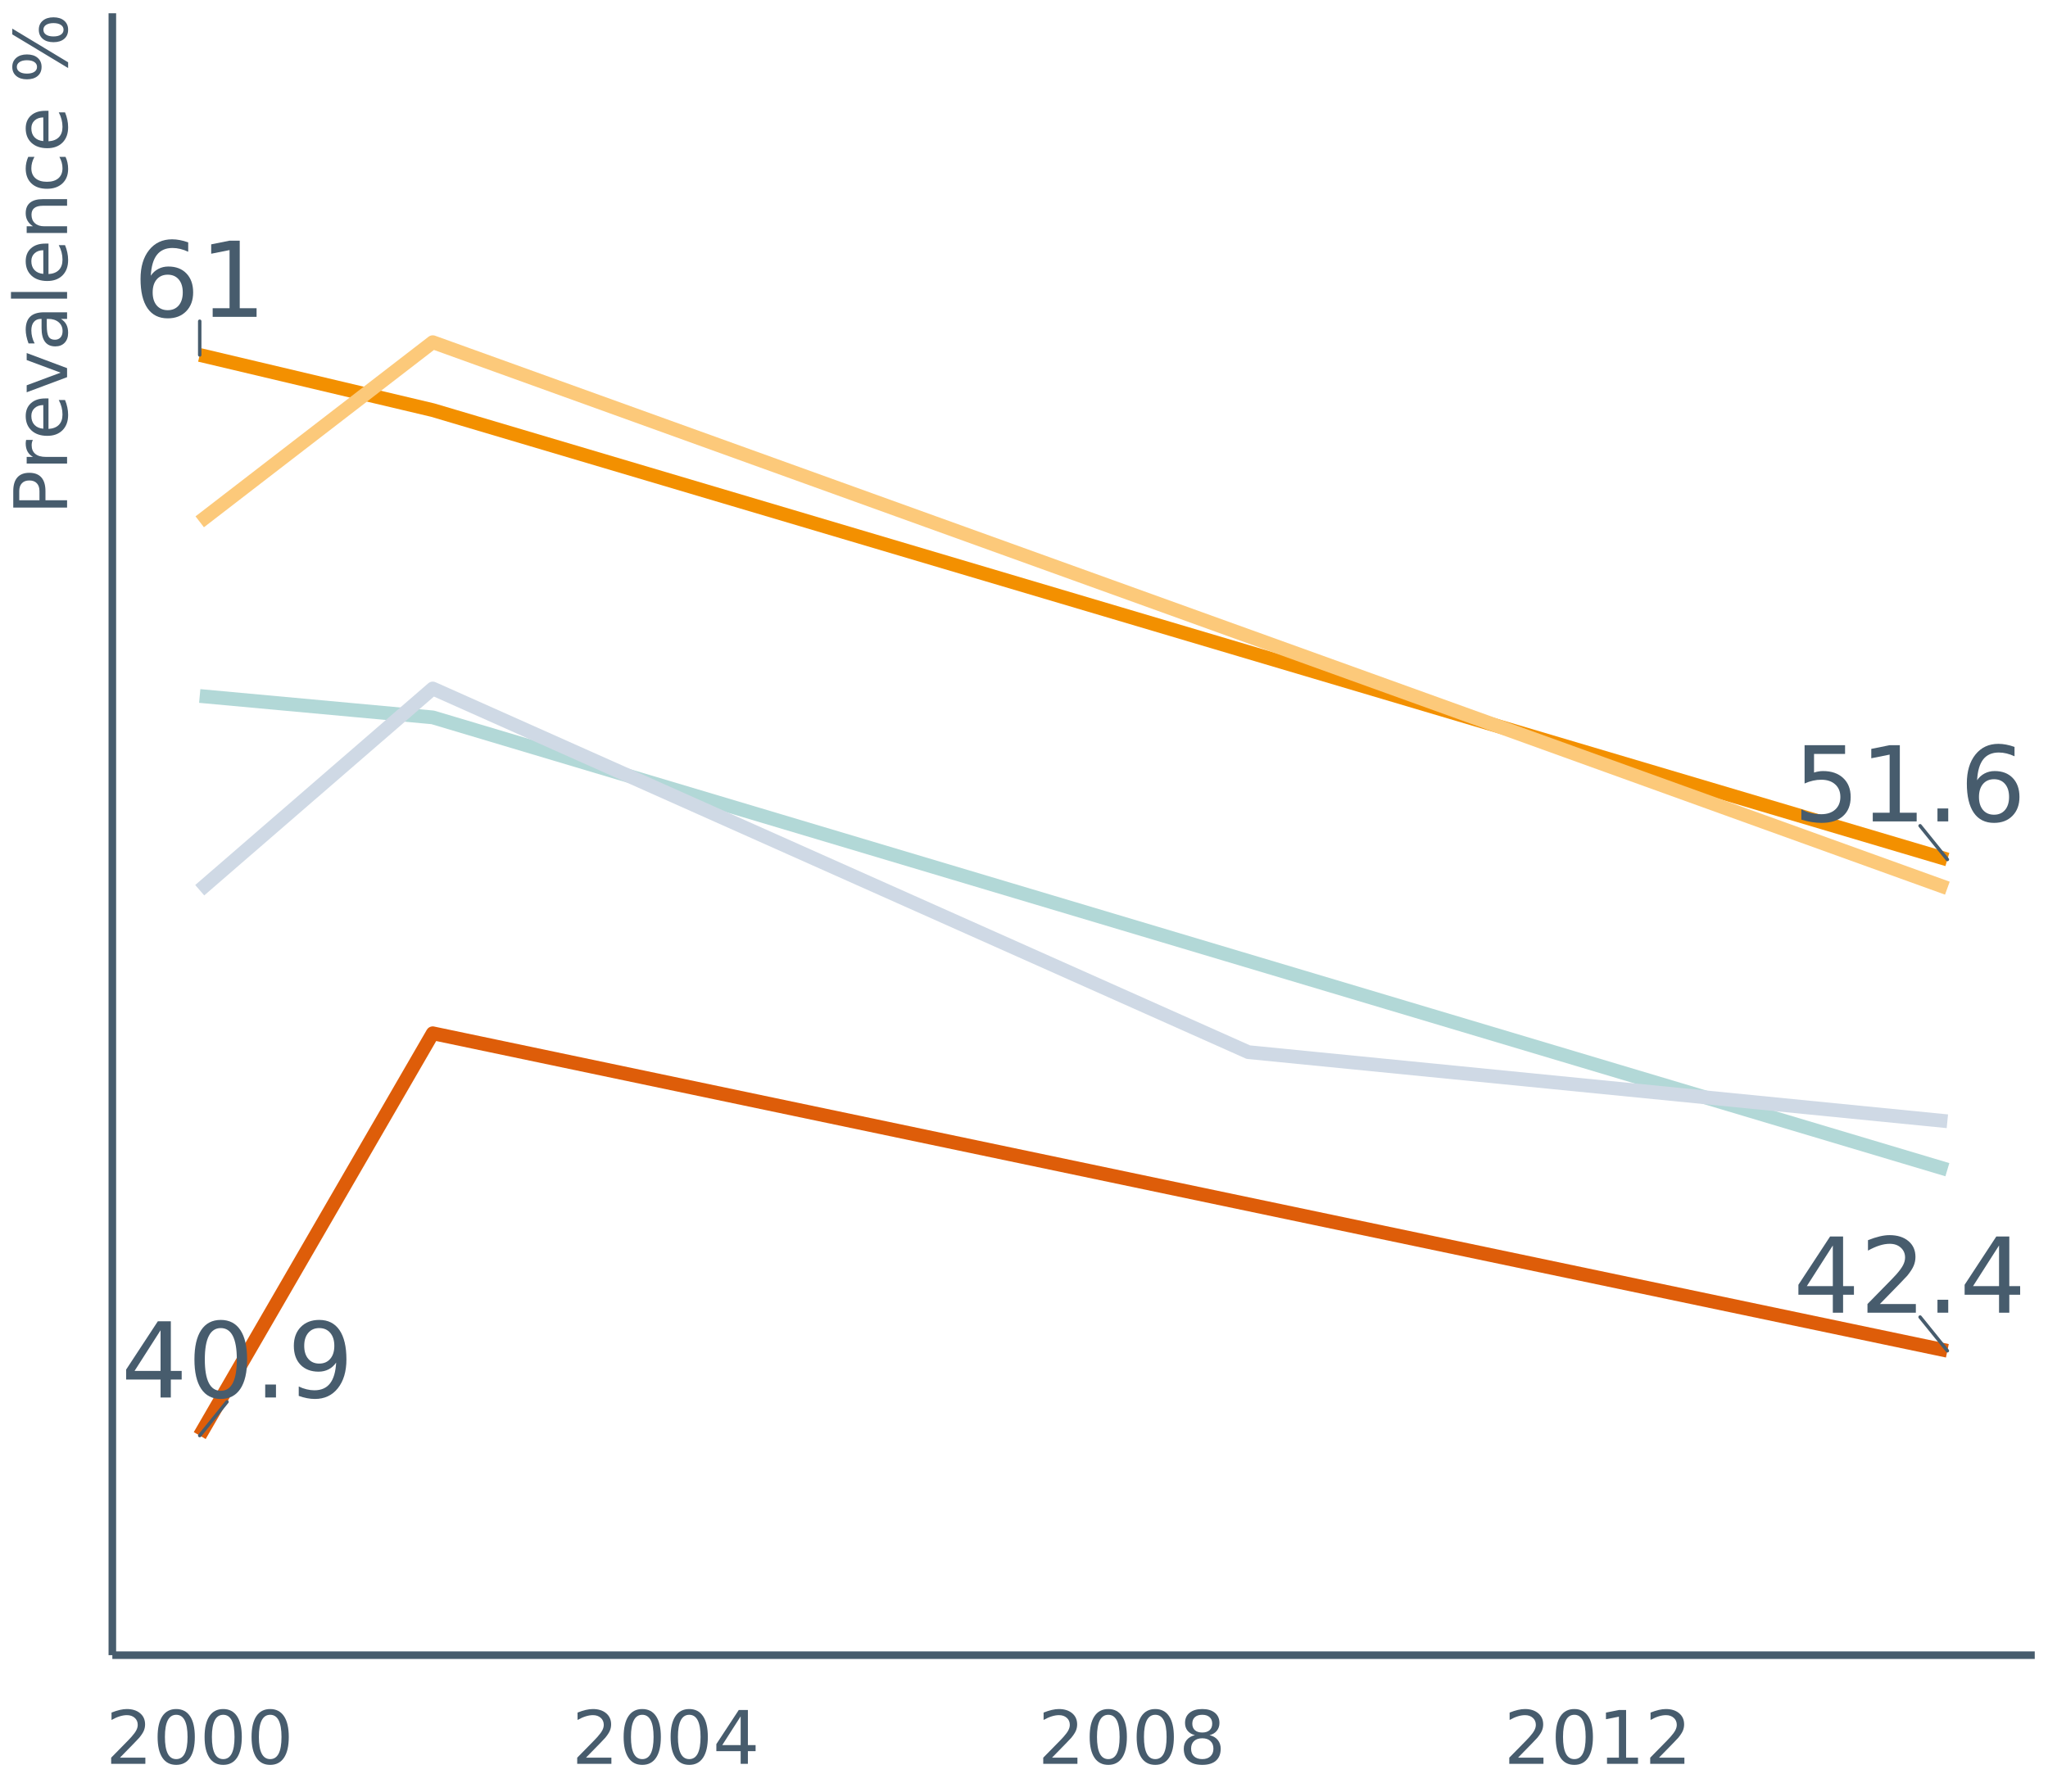 <?xml version="1.0" encoding="UTF-8"?>
<svg xmlns="http://www.w3.org/2000/svg" xmlns:xlink="http://www.w3.org/1999/xlink" width="822.857pt" height="720pt" viewBox="0 0 822.857 720" version="1.1">
<defs>
<g>
<symbol overflow="visible" id="glyph0-0">
<path style="stroke:none;" d="M 2.094 7.422 L 2.094 -29.609 L 23.094 -29.609 L 23.094 7.422 Z M 4.453 5.094 L 20.75 5.094 L 20.75 -27.25 L 4.453 -27.25 Z M 4.453 5.094 "/>
</symbol>
<symbol overflow="visible" id="glyph0-1">
<path style="stroke:none;" d="M 13.859 -16.953 C 12.004 -16.953 10.531 -16.316 9.438 -15.047 C 8.352 -13.773 7.812 -12.035 7.812 -9.828 C 7.812 -7.617 8.352 -5.875 9.438 -4.594 C 10.531 -3.32 12.004 -2.688 13.859 -2.688 C 15.723 -2.688 17.195 -3.32 18.281 -4.594 C 19.363 -5.875 19.906 -7.617 19.906 -9.828 C 19.906 -12.035 19.363 -13.773 18.281 -15.047 C 17.195 -16.316 15.723 -16.953 13.859 -16.953 Z M 22.094 -29.938 L 22.094 -26.172 C 21.051 -26.66 20 -27.035 18.938 -27.297 C 17.875 -27.555 16.828 -27.688 15.797 -27.688 C 13.055 -27.688 10.961 -26.766 9.516 -24.922 C 8.078 -23.078 7.258 -20.285 7.062 -16.547 C 7.863 -17.734 8.875 -18.645 10.094 -19.281 C 11.312 -19.914 12.648 -20.234 14.109 -20.234 C 17.18 -20.234 19.609 -19.301 21.391 -17.438 C 23.18 -15.57 24.078 -13.035 24.078 -9.828 C 24.078 -6.68 23.145 -4.156 21.281 -2.25 C 19.426 -0.352 16.953 0.594 13.859 0.594 C 10.316 0.594 7.609 -0.758 5.734 -3.469 C 3.867 -6.188 2.938 -10.125 2.938 -15.281 C 2.938 -20.113 4.082 -23.969 6.375 -26.844 C 8.676 -29.727 11.758 -31.172 15.625 -31.172 C 16.664 -31.172 17.711 -31.066 18.766 -30.859 C 19.828 -30.66 20.938 -30.352 22.094 -29.938 Z M 22.094 -29.938 "/>
</symbol>
<symbol overflow="visible" id="glyph0-2">
<path style="stroke:none;" d="M 5.203 -3.484 L 11.984 -3.484 L 11.984 -26.844 L 4.609 -25.375 L 4.609 -29.141 L 11.938 -30.625 L 16.078 -30.625 L 16.078 -3.484 L 22.844 -3.484 L 22.844 0 L 5.203 0 Z M 5.203 -3.484 "/>
</symbol>
<symbol overflow="visible" id="glyph0-3">
<path style="stroke:none;" d="M 4.531 -30.625 L 20.797 -30.625 L 20.797 -27.125 L 8.328 -27.125 L 8.328 -19.625 C 8.93 -19.832 9.531 -19.984 10.125 -20.078 C 10.727 -20.18 11.332 -20.234 11.938 -20.234 C 15.352 -20.234 18.055 -19.297 20.047 -17.422 C 22.047 -15.555 23.047 -13.023 23.047 -9.828 C 23.047 -6.523 22.02 -3.961 19.969 -2.141 C 17.926 -0.316 15.035 0.594 11.297 0.594 C 10.016 0.594 8.707 0.484 7.375 0.266 C 6.039 0.047 4.66 -0.281 3.234 -0.719 L 3.234 -4.875 C 4.473 -4.207 5.75 -3.707 7.062 -3.375 C 8.375 -3.051 9.758 -2.891 11.219 -2.891 C 13.582 -2.891 15.453 -3.508 16.828 -4.75 C 18.211 -6 18.906 -7.691 18.906 -9.828 C 18.906 -11.953 18.211 -13.633 16.828 -14.875 C 15.453 -16.125 13.582 -16.75 11.219 -16.75 C 10.113 -16.75 9.008 -16.625 7.906 -16.375 C 6.801 -16.133 5.676 -15.754 4.531 -15.234 Z M 4.531 -30.625 "/>
</symbol>
<symbol overflow="visible" id="glyph0-4">
<path style="stroke:none;" d="M 4.484 -5.203 L 8.812 -5.203 L 8.812 0 L 4.484 0 Z M 4.484 -5.203 "/>
</symbol>
<symbol overflow="visible" id="glyph0-5">
<path style="stroke:none;" d="M 15.875 -27.016 L 5.422 -10.672 L 15.875 -10.672 Z M 14.781 -30.625 L 20 -30.625 L 20 -10.672 L 24.359 -10.672 L 24.359 -7.219 L 20 -7.219 L 20 0 L 15.875 0 L 15.875 -7.219 L 2.047 -7.219 L 2.047 -11.219 Z M 14.781 -30.625 "/>
</symbol>
<symbol overflow="visible" id="glyph0-6">
<path style="stroke:none;" d="M 13.344 -27.891 C 11.219 -27.891 9.617 -26.836 8.547 -24.734 C 7.473 -22.641 6.938 -19.488 6.938 -15.281 C 6.938 -11.082 7.473 -7.93 8.547 -5.828 C 9.617 -3.734 11.219 -2.688 13.344 -2.688 C 15.5 -2.688 17.113 -3.734 18.188 -5.828 C 19.258 -7.93 19.797 -11.082 19.797 -15.281 C 19.797 -19.488 19.258 -22.641 18.188 -24.734 C 17.113 -26.836 15.5 -27.891 13.344 -27.891 Z M 13.344 -31.172 C 16.781 -31.172 19.406 -29.812 21.219 -27.094 C 23.031 -24.383 23.938 -20.445 23.938 -15.281 C 23.938 -10.125 23.031 -6.188 21.219 -3.469 C 19.406 -0.758 16.781 0.594 13.344 0.594 C 9.914 0.594 7.297 -0.758 5.484 -3.469 C 3.672 -6.188 2.766 -10.125 2.766 -15.281 C 2.766 -20.445 3.672 -24.383 5.484 -27.094 C 7.297 -29.812 9.914 -31.172 13.344 -31.172 Z M 13.344 -31.172 "/>
</symbol>
<symbol overflow="visible" id="glyph0-7">
<path style="stroke:none;" d="M 4.609 -0.641 L 4.609 -4.406 C 5.648 -3.914 6.703 -3.539 7.766 -3.281 C 8.836 -3.02 9.883 -2.891 10.906 -2.891 C 13.645 -2.891 15.734 -3.805 17.172 -5.641 C 18.617 -7.484 19.441 -10.281 19.641 -14.031 C 18.848 -12.852 17.844 -11.945 16.625 -11.312 C 15.414 -10.688 14.07 -10.375 12.594 -10.375 C 9.531 -10.375 7.102 -11.301 5.312 -13.156 C 3.531 -15.008 2.641 -17.539 2.641 -20.75 C 2.641 -23.895 3.566 -26.414 5.422 -28.312 C 7.285 -30.219 9.766 -31.172 12.859 -31.172 C 16.398 -31.172 19.102 -29.812 20.969 -27.094 C 22.832 -24.383 23.766 -20.445 23.766 -15.281 C 23.766 -10.457 22.617 -6.602 20.328 -3.719 C 18.047 -0.844 14.969 0.594 11.094 0.594 C 10.051 0.594 9 0.488 7.938 0.281 C 6.875 0.082 5.766 -0.223 4.609 -0.641 Z M 12.859 -13.625 C 14.711 -13.625 16.18 -14.258 17.266 -15.531 C 18.359 -16.801 18.906 -18.539 18.906 -20.75 C 18.906 -22.957 18.359 -24.695 17.266 -25.969 C 16.18 -27.25 14.711 -27.891 12.859 -27.891 C 10.992 -27.891 9.52 -27.25 8.438 -25.969 C 7.352 -24.695 6.812 -22.957 6.812 -20.75 C 6.812 -18.539 7.352 -16.801 8.438 -15.531 C 9.52 -14.258 10.992 -13.625 12.859 -13.625 Z M 12.859 -13.625 "/>
</symbol>
<symbol overflow="visible" id="glyph0-8">
<path style="stroke:none;" d="M 8.062 -3.484 L 22.516 -3.484 L 22.516 0 L 3.078 0 L 3.078 -3.484 C 4.648 -5.109 6.789 -7.289 9.5 -10.031 C 12.219 -12.781 13.926 -14.551 14.625 -15.344 C 15.945 -16.832 16.867 -18.094 17.391 -19.125 C 17.922 -20.156 18.188 -21.172 18.188 -22.172 C 18.188 -23.797 17.613 -25.117 16.469 -26.141 C 15.332 -27.172 13.848 -27.688 12.016 -27.688 C 10.711 -27.688 9.344 -27.457 7.906 -27 C 6.469 -26.551 4.926 -25.867 3.281 -24.953 L 3.281 -29.141 C 4.945 -29.805 6.504 -30.312 7.953 -30.656 C 9.398 -31 10.727 -31.172 11.938 -31.172 C 15.102 -31.172 17.629 -30.379 19.516 -28.797 C 21.41 -27.211 22.359 -25.094 22.359 -22.438 C 22.359 -21.176 22.117 -19.984 21.641 -18.859 C 21.172 -17.734 20.316 -16.406 19.078 -14.875 C 18.734 -14.477 17.645 -13.332 15.812 -11.438 C 13.977 -9.539 11.395 -6.891 8.062 -3.484 Z M 8.062 -3.484 "/>
</symbol>
<symbol overflow="visible" id="glyph1-0">
<path style="stroke:none;" d="M 1.484 5.25 L 1.484 -20.922 L 16.312 -20.922 L 16.312 5.25 Z M 3.141 3.594 L 14.656 3.594 L 14.656 -19.25 L 3.141 -19.25 Z M 3.141 3.594 "/>
</symbol>
<symbol overflow="visible" id="glyph1-1">
<path style="stroke:none;" d="M 5.688 -2.469 L 15.906 -2.469 L 15.906 0 L 2.172 0 L 2.172 -2.469 C 3.285 -3.613 4.801 -5.156 6.719 -7.094 C 8.633 -9.031 9.836 -10.281 10.328 -10.844 C 11.266 -11.895 11.914 -12.785 12.281 -13.516 C 12.656 -14.242 12.844 -14.957 12.844 -15.656 C 12.844 -16.812 12.441 -17.75 11.641 -18.469 C 10.836 -19.195 9.785 -19.562 8.484 -19.562 C 7.566 -19.562 6.598 -19.398 5.578 -19.078 C 4.566 -18.766 3.477 -18.281 2.312 -17.625 L 2.312 -20.594 C 3.488 -21.062 4.586 -21.414 5.609 -21.656 C 6.641 -21.895 7.582 -22.016 8.438 -22.016 C 10.676 -22.016 12.461 -21.453 13.797 -20.328 C 15.129 -19.211 15.797 -17.719 15.797 -15.844 C 15.797 -14.957 15.629 -14.113 15.297 -13.312 C 14.961 -12.52 14.352 -11.582 13.469 -10.5 C 13.227 -10.219 12.461 -9.41 11.172 -8.078 C 9.879 -6.742 8.051 -4.875 5.688 -2.469 Z M 5.688 -2.469 "/>
</symbol>
<symbol overflow="visible" id="glyph1-2">
<path style="stroke:none;" d="M 9.438 -19.703 C 7.926 -19.703 6.789 -18.957 6.031 -17.469 C 5.27 -15.988 4.891 -13.766 4.891 -10.797 C 4.891 -7.828 5.27 -5.598 6.031 -4.109 C 6.789 -2.629 7.926 -1.891 9.438 -1.891 C 10.945 -1.891 12.082 -2.629 12.844 -4.109 C 13.602 -5.598 13.984 -7.828 13.984 -10.797 C 13.984 -13.766 13.602 -15.988 12.844 -17.469 C 12.082 -18.957 10.945 -19.703 9.438 -19.703 Z M 9.438 -22.016 C 11.852 -22.016 13.703 -21.055 14.984 -19.141 C 16.266 -17.223 16.906 -14.441 16.906 -10.797 C 16.906 -7.148 16.266 -4.367 14.984 -2.453 C 13.703 -0.535 11.852 0.422 9.438 0.422 C 7.008 0.422 5.156 -0.535 3.875 -2.453 C 2.594 -4.367 1.953 -7.148 1.953 -10.797 C 1.953 -14.441 2.594 -17.223 3.875 -19.141 C 5.156 -21.055 7.008 -22.016 9.438 -22.016 Z M 9.438 -22.016 "/>
</symbol>
<symbol overflow="visible" id="glyph1-3">
<path style="stroke:none;" d="M 11.219 -19.078 L 3.828 -7.531 L 11.219 -7.531 Z M 10.453 -21.625 L 14.125 -21.625 L 14.125 -7.531 L 17.219 -7.531 L 17.219 -5.094 L 14.125 -5.094 L 14.125 0 L 11.219 0 L 11.219 -5.094 L 1.453 -5.094 L 1.453 -7.922 Z M 10.453 -21.625 "/>
</symbol>
<symbol overflow="visible" id="glyph1-4">
<path style="stroke:none;" d="M 9.438 -10.266 C 8.039 -10.266 6.941 -9.895 6.141 -9.156 C 5.348 -8.414 4.953 -7.391 4.953 -6.078 C 4.953 -4.773 5.348 -3.75 6.141 -3 C 6.941 -2.258 8.039 -1.891 9.438 -1.891 C 10.82 -1.891 11.914 -2.266 12.719 -3.016 C 13.52 -3.766 13.922 -4.785 13.922 -6.078 C 13.922 -7.391 13.52 -8.414 12.719 -9.156 C 11.926 -9.895 10.832 -10.266 9.438 -10.266 Z M 6.5 -11.516 C 5.25 -11.828 4.27 -12.41 3.562 -13.266 C 2.863 -14.129 2.516 -15.18 2.516 -16.422 C 2.516 -18.148 3.129 -19.516 4.359 -20.516 C 5.598 -21.516 7.289 -22.016 9.438 -22.016 C 11.582 -22.016 13.27 -21.516 14.5 -20.516 C 15.727 -19.516 16.344 -18.148 16.344 -16.422 C 16.344 -15.18 15.988 -14.129 15.281 -13.266 C 14.582 -12.41 13.613 -11.828 12.375 -11.516 C 13.781 -11.191 14.875 -10.551 15.656 -9.594 C 16.445 -8.633 16.844 -7.461 16.844 -6.078 C 16.844 -3.984 16.203 -2.375 14.922 -1.25 C 13.648 -0.133 11.82 0.422 9.438 0.422 C 7.051 0.422 5.219 -0.133 3.938 -1.25 C 2.656 -2.375 2.016 -3.984 2.016 -6.078 C 2.016 -7.461 2.41 -8.633 3.203 -9.594 C 3.992 -10.551 5.094 -11.191 6.5 -11.516 Z M 5.438 -16.141 C 5.438 -15.016 5.785 -14.141 6.484 -13.516 C 7.18 -12.891 8.164 -12.578 9.438 -12.578 C 10.688 -12.578 11.664 -12.891 12.375 -13.516 C 13.082 -14.141 13.438 -15.016 13.438 -16.141 C 13.438 -17.266 13.082 -18.141 12.375 -18.766 C 11.664 -19.391 10.688 -19.703 9.438 -19.703 C 8.164 -19.703 7.18 -19.391 6.484 -18.766 C 5.785 -18.141 5.438 -17.266 5.438 -16.141 Z M 5.438 -16.141 "/>
</symbol>
<symbol overflow="visible" id="glyph1-5">
<path style="stroke:none;" d="M 3.688 -2.469 L 8.469 -2.469 L 8.469 -18.969 L 3.266 -17.922 L 3.266 -20.594 L 8.438 -21.625 L 11.359 -21.625 L 11.359 -2.469 L 16.141 -2.469 L 16.141 0 L 3.688 0 Z M 3.688 -2.469 "/>
</symbol>
<symbol overflow="visible" id="glyph2-0">
<path style="stroke:none;" d="M 5.25 -1.484 L -20.922 -1.484 L -20.922 -16.312 L 5.25 -16.312 Z M 3.594 -3.141 L 3.594 -14.656 L -19.25 -14.656 L -19.25 -3.141 Z M 3.594 -3.141 "/>
</symbol>
<symbol overflow="visible" id="glyph2-1">
<path style="stroke:none;" d="M -19.219 -5.844 L -11.094 -5.844 L -11.094 -9.516 C -11.094 -10.879 -11.445 -11.93 -12.156 -12.672 C -12.863 -13.422 -13.867 -13.797 -15.172 -13.797 C -16.461 -13.797 -17.457 -13.422 -18.156 -12.672 C -18.863 -11.93 -19.219 -10.879 -19.219 -9.516 Z M -21.625 -2.906 L -21.625 -9.516 C -21.625 -11.941 -21.078 -13.773 -19.984 -15.016 C -18.891 -16.254 -17.285 -16.875 -15.172 -16.875 C -13.035 -16.875 -11.422 -16.254 -10.328 -15.016 C -9.234 -13.773 -8.688 -11.941 -8.688 -9.516 L -8.688 -5.844 L 0 -5.844 L 0 -2.906 Z M -21.625 -2.906 "/>
</symbol>
<symbol overflow="visible" id="glyph2-2">
<path style="stroke:none;" d="M -13.734 -12.203 C -13.91 -11.898 -14.035 -11.57 -14.109 -11.219 C -14.191 -10.863 -14.234 -10.477 -14.234 -10.062 C -14.234 -8.551 -13.742 -7.391 -12.766 -6.578 C -11.785 -5.773 -10.379 -5.375 -8.547 -5.375 L 0 -5.375 L 0 -2.688 L -16.234 -2.688 L -16.234 -5.375 L -13.703 -5.375 C -14.691 -5.938 -15.426 -6.664 -15.906 -7.562 C -16.383 -8.457 -16.625 -9.551 -16.625 -10.844 C -16.625 -11.02 -16.609 -11.219 -16.578 -11.438 C -16.555 -11.664 -16.52 -11.914 -16.469 -12.188 Z M -13.734 -12.203 "/>
</symbol>
<symbol overflow="visible" id="glyph2-3">
<path style="stroke:none;" d="M -8.781 -16.672 L -7.469 -16.672 L -7.469 -4.422 C -5.633 -4.535 -4.238 -5.086 -3.281 -6.078 C -2.32 -7.066 -1.844 -8.445 -1.844 -10.219 C -1.844 -11.238 -1.969 -12.227 -2.219 -13.188 C -2.469 -14.156 -2.844 -15.109 -3.344 -16.047 L -0.828 -16.047 C -0.422 -15.098 -0.113 -14.117 0.094 -13.109 C 0.312 -12.109 0.422 -11.094 0.422 -10.062 C 0.422 -7.469 -0.328 -5.414 -1.828 -3.906 C -3.336 -2.395 -5.379 -1.641 -7.953 -1.641 C -10.609 -1.641 -12.719 -2.352 -14.281 -3.781 C -15.844 -5.219 -16.625 -7.156 -16.625 -9.594 C -16.625 -11.77 -15.922 -13.492 -14.516 -14.766 C -13.109 -16.035 -11.195 -16.672 -8.781 -16.672 Z M -9.562 -14.016 C -11.02 -13.992 -12.18 -13.582 -13.047 -12.781 C -13.922 -11.988 -14.359 -10.938 -14.359 -9.625 C -14.359 -8.133 -13.938 -6.941 -13.094 -6.047 C -12.258 -5.148 -11.078 -4.633 -9.547 -4.5 Z M -9.562 -14.016 "/>
</symbol>
<symbol overflow="visible" id="glyph2-4">
<path style="stroke:none;" d="M -16.234 -0.891 L -16.234 -3.703 L -2.609 -8.781 L -16.234 -13.844 L -16.234 -16.672 L 0 -10.594 L 0 -6.969 Z M -16.234 -0.891 "/>
</symbol>
<symbol overflow="visible" id="glyph2-5">
<path style="stroke:none;" d="M -8.156 -10.172 C -8.156 -8.016 -7.906 -6.52 -7.406 -5.688 C -6.914 -4.863 -6.078 -4.453 -4.891 -4.453 C -3.953 -4.453 -3.203 -4.758 -2.641 -5.375 C -2.086 -6 -1.812 -6.848 -1.812 -7.922 C -1.812 -9.398 -2.332 -10.586 -3.375 -11.484 C -4.426 -12.379 -5.82 -12.828 -7.562 -12.828 L -8.156 -12.828 Z M -9.266 -15.484 L 0 -15.484 L 0 -12.828 L -2.469 -12.828 C -1.477 -12.211 -0.75 -11.453 -0.281 -10.547 C 0.188 -9.641 0.422 -8.531 0.422 -7.219 C 0.422 -5.551 -0.039 -4.227 -0.969 -3.25 C -1.906 -2.27 -3.156 -1.781 -4.719 -1.781 C -6.551 -1.781 -7.93 -2.391 -8.859 -3.609 C -9.785 -4.836 -10.25 -6.66 -10.25 -9.078 L -10.25 -12.828 L -10.5 -12.828 C -11.727 -12.828 -12.676 -12.422 -13.344 -11.609 C -14.02 -10.805 -14.359 -9.676 -14.359 -8.219 C -14.359 -7.289 -14.242 -6.383 -14.016 -5.5 C -13.797 -4.625 -13.469 -3.781 -13.031 -2.969 L -15.484 -2.969 C -15.859 -3.945 -16.141 -4.895 -16.328 -5.812 C -16.523 -6.727 -16.625 -7.617 -16.625 -8.484 C -16.625 -10.836 -16.016 -12.594 -14.797 -13.75 C -13.578 -14.906 -11.734 -15.484 -9.266 -15.484 Z M -9.266 -15.484 "/>
</symbol>
<symbol overflow="visible" id="glyph2-6">
<path style="stroke:none;" d="M -22.547 -2.797 L -22.547 -5.469 L 0 -5.469 L 0 -2.797 Z M -22.547 -2.797 "/>
</symbol>
<symbol overflow="visible" id="glyph2-7">
<path style="stroke:none;" d="M -9.797 -16.281 L 0 -16.281 L 0 -13.625 L -9.703 -13.625 C -11.242 -13.625 -12.395 -13.32 -13.156 -12.719 C -13.914 -12.125 -14.297 -11.227 -14.297 -10.031 C -14.297 -8.582 -13.836 -7.441 -12.922 -6.609 C -12.004 -5.785 -10.754 -5.375 -9.172 -5.375 L 0 -5.375 L 0 -2.688 L -16.234 -2.688 L -16.234 -5.375 L -13.703 -5.375 C -14.68 -6.008 -15.41 -6.758 -15.891 -7.625 C -16.379 -8.488 -16.625 -9.488 -16.625 -10.625 C -16.625 -12.488 -16.047 -13.895 -14.891 -14.844 C -13.734 -15.801 -12.035 -16.281 -9.797 -16.281 Z M -9.797 -16.281 "/>
</symbol>
<symbol overflow="visible" id="glyph2-8">
<path style="stroke:none;" d="M -15.609 -14.469 L -13.109 -14.469 C -13.523 -13.719 -13.836 -12.961 -14.047 -12.203 C -14.254 -11.441 -14.359 -10.676 -14.359 -9.906 C -14.359 -8.176 -13.805 -6.832 -12.703 -5.875 C -11.609 -4.926 -10.07 -4.453 -8.094 -4.453 C -6.113 -4.453 -4.578 -4.926 -3.484 -5.875 C -2.391 -6.832 -1.844 -8.176 -1.844 -9.906 C -1.844 -10.676 -1.945 -11.441 -2.156 -12.203 C -2.363 -12.961 -2.676 -13.719 -3.094 -14.469 L -0.625 -14.469 C -0.27 -13.727 -0.008 -12.957 0.156 -12.156 C 0.332 -11.363 0.422 -10.52 0.422 -9.625 C 0.422 -7.176 -0.344 -5.234 -1.875 -3.797 C -3.414 -2.359 -5.488 -1.641 -8.094 -1.641 C -10.738 -1.641 -12.82 -2.363 -14.344 -3.812 C -15.863 -5.27 -16.625 -7.266 -16.625 -9.797 C -16.625 -10.617 -16.535 -11.422 -16.359 -12.203 C -16.191 -12.984 -15.941 -13.738 -15.609 -14.469 Z M -15.609 -14.469 "/>
</symbol>
<symbol overflow="visible" id="glyph2-9">
<path style="stroke:none;" d=""/>
</symbol>
<symbol overflow="visible" id="glyph2-10">
<path style="stroke:none;" d="M -9.516 -21.578 C -9.516 -20.734 -9.156 -20.07 -8.438 -19.594 C -7.727 -19.113 -6.738 -18.875 -5.469 -18.875 C -4.207 -18.875 -3.219 -19.113 -2.5 -19.594 C -1.781 -20.07 -1.422 -20.734 -1.422 -21.578 C -1.422 -22.391 -1.781 -23.035 -2.5 -23.516 C -3.219 -23.992 -4.207 -24.234 -5.469 -24.234 C -6.727 -24.234 -7.719 -23.992 -8.438 -23.516 C -9.156 -23.035 -9.516 -22.391 -9.516 -21.578 Z M -11.359 -21.578 C -11.359 -23.098 -10.828 -24.305 -9.766 -25.203 C -8.703 -26.109 -7.27 -26.562 -5.469 -26.562 C -3.656 -26.562 -2.219 -26.109 -1.156 -25.203 C -0.102 -24.297 0.422 -23.086 0.422 -21.578 C 0.422 -20.023 -0.102 -18.801 -1.156 -17.906 C -2.219 -17.008 -3.656 -16.562 -5.469 -16.562 C -7.281 -16.562 -8.711 -17.008 -9.766 -17.906 C -10.828 -18.812 -11.359 -20.035 -11.359 -21.578 Z M -20.188 -6.625 C -20.188 -5.789 -19.82 -5.133 -19.094 -4.656 C -18.375 -4.176 -17.391 -3.938 -16.141 -3.938 C -14.867 -3.938 -13.875 -4.172 -13.156 -4.641 C -12.438 -5.117 -12.078 -5.781 -12.078 -6.625 C -12.078 -7.457 -12.438 -8.113 -13.156 -8.594 C -13.875 -9.07 -14.867 -9.312 -16.141 -9.312 C -17.391 -9.312 -18.375 -9.066 -19.094 -8.578 C -19.82 -8.098 -20.188 -7.445 -20.188 -6.625 Z M -22.016 -19.703 L -22.016 -22.016 L 0.422 -8.484 L 0.422 -6.172 Z M -22.016 -6.625 C -22.016 -8.145 -21.484 -9.359 -20.422 -10.266 C -19.367 -11.18 -17.941 -11.641 -16.141 -11.641 C -14.316 -11.641 -12.879 -11.188 -11.828 -10.281 C -10.773 -9.375 -10.25 -8.156 -10.25 -6.625 C -10.25 -5.082 -10.773 -3.863 -11.828 -2.969 C -12.891 -2.082 -14.328 -1.641 -16.141 -1.641 C -17.93 -1.641 -19.359 -2.086 -20.422 -2.984 C -21.484 -3.879 -22.016 -5.094 -22.016 -6.625 Z M -22.016 -6.625 "/>
</symbol>
</g>
</defs>
<g id="surface48090">
<path style="fill:none;stroke-width:5.532;stroke-linecap:butt;stroke-linejoin:round;stroke:rgb(87.059%,36.471%,3.529%);stroke-opacity:1;stroke-miterlimit:10;" d="M 80.246 576.926 L 173.871 415.25 L 782.422 542.848 "/>
<path style="fill:none;stroke-width:5.532;stroke-linecap:butt;stroke-linejoin:round;stroke:rgb(95.294%,56.471%,0%);stroke-opacity:1;stroke-miterlimit:10;" d="M 80.246 142.648 L 173.871 164.812 L 782.422 345.41 "/>
<path style="fill:none;stroke-width:5.532;stroke-linecap:butt;stroke-linejoin:round;stroke:rgb(98.824%,78.824%,47.843%);stroke-opacity:1;stroke-miterlimit:10;" d="M 80.246 209.703 L 173.871 137.52 L 782.422 356.934 "/>
<path style="fill:none;stroke-width:5.532;stroke-linecap:butt;stroke-linejoin:round;stroke:rgb(69.804%,84.706%,84.314%);stroke-opacity:1;stroke-miterlimit:10;" d="M 80.246 279.699 L 173.871 288.297 L 782.422 470.07 "/>
<path style="fill:none;stroke-width:5.532;stroke-linecap:butt;stroke-linejoin:round;stroke:rgb(81.176%,85.098%,89.804%);stroke-opacity:1;stroke-miterlimit:10;" d="M 80.246 357.758 L 173.871 276.695 L 501.551 422.832 L 782.422 450.613 "/>
<path style="fill:none;stroke-width:1.383;stroke-linecap:round;stroke-linejoin:round;stroke:rgb(27.843%,36.078%,42.745%);stroke-opacity:1;stroke-miterlimit:10;" d="M 80.246 129.094 L 80.246 142.648 "/>
<g style="fill:rgb(27.843%,36.078%,42.745%);fill-opacity:1;">
  <use xlink:href="#glyph0-1" x="53.527" y="127.344"/>
  <use xlink:href="#glyph0-2" x="80.245" y="127.344"/>
</g>
<path style="fill:none;stroke-width:1.383;stroke-linecap:round;stroke-linejoin:round;stroke:rgb(27.843%,36.078%,42.745%);stroke-opacity:1;stroke-miterlimit:10;" d="M 771.465 331.855 L 782.422 345.41 "/>
<g style="fill:rgb(27.843%,36.078%,42.745%);fill-opacity:1;">
  <use xlink:href="#glyph0-3" x="720.527" y="330.105"/>
  <use xlink:href="#glyph0-2" x="747.245" y="330.105"/>
  <use xlink:href="#glyph0-4" x="773.963" y="330.105"/>
  <use xlink:href="#glyph0-1" x="787.311" y="330.105"/>
</g>
<path style="fill:none;stroke-width:1.383;stroke-linecap:round;stroke-linejoin:round;stroke:rgb(27.843%,36.078%,42.745%);stroke-opacity:1;stroke-miterlimit:10;" d="M 91.203 563.367 L 80.246 576.926 "/>
<g style="fill:rgb(27.843%,36.078%,42.745%);fill-opacity:1;">
  <use xlink:href="#glyph0-5" x="48.637" y="561.617"/>
  <use xlink:href="#glyph0-6" x="75.354" y="561.617"/>
  <use xlink:href="#glyph0-4" x="102.072" y="561.617"/>
  <use xlink:href="#glyph0-7" x="115.42" y="561.617"/>
</g>
<path style="fill:none;stroke-width:1.383;stroke-linecap:round;stroke-linejoin:round;stroke:rgb(27.843%,36.078%,42.745%);stroke-opacity:1;stroke-miterlimit:10;" d="M 771.465 529.293 L 782.422 542.848 "/>
<g style="fill:rgb(27.843%,36.078%,42.745%);fill-opacity:1;">
  <use xlink:href="#glyph0-5" x="720.527" y="527.543"/>
  <use xlink:href="#glyph0-8" x="747.245" y="527.543"/>
  <use xlink:href="#glyph0-4" x="773.963" y="527.543"/>
  <use xlink:href="#glyph0-5" x="787.311" y="527.543"/>
</g>
<path style="fill:none;stroke-width:3.043;stroke-linecap:butt;stroke-linejoin:round;stroke:rgb(27.843%,36.078%,42.745%);stroke-opacity:1;stroke-miterlimit:10;" d="M 45.137 665.176 L 45.137 5.328 "/>
<path style="fill:none;stroke-width:3.043;stroke-linecap:butt;stroke-linejoin:round;stroke:rgb(27.843%,36.078%,42.745%);stroke-opacity:1;stroke-miterlimit:10;" d="M 45.137 665.176 L 817.531 665.176 "/>
<g style="fill:rgb(27.843%,36.078%,42.745%);fill-opacity:1;">
  <use xlink:href="#glyph1-1" x="42.496" y="708.84"/>
  <use xlink:href="#glyph1-2" x="61.371" y="708.84"/>
  <use xlink:href="#glyph1-2" x="80.246" y="708.84"/>
  <use xlink:href="#glyph1-2" x="99.121" y="708.84"/>
</g>
<g style="fill:rgb(27.843%,36.078%,42.745%);fill-opacity:1;">
  <use xlink:href="#glyph1-1" x="229.742" y="708.84"/>
  <use xlink:href="#glyph1-2" x="248.617" y="708.84"/>
  <use xlink:href="#glyph1-2" x="267.492" y="708.84"/>
  <use xlink:href="#glyph1-3" x="286.367" y="708.84"/>
</g>
<g style="fill:rgb(27.843%,36.078%,42.745%);fill-opacity:1;">
  <use xlink:href="#glyph1-1" x="416.988" y="708.84"/>
  <use xlink:href="#glyph1-2" x="435.863" y="708.84"/>
  <use xlink:href="#glyph1-2" x="454.738" y="708.84"/>
  <use xlink:href="#glyph1-4" x="473.613" y="708.84"/>
</g>
<g style="fill:rgb(27.843%,36.078%,42.745%);fill-opacity:1;">
  <use xlink:href="#glyph1-1" x="604.234" y="708.84"/>
  <use xlink:href="#glyph1-2" x="623.109" y="708.84"/>
  <use xlink:href="#glyph1-5" x="641.984" y="708.84"/>
  <use xlink:href="#glyph1-1" x="660.859" y="708.84"/>
</g>
<g style="fill:rgb(27.843%,36.078%,42.745%);fill-opacity:1;">
  <use xlink:href="#glyph2-1" x="26.953" y="206.883"/>
  <use xlink:href="#glyph2-2" x="26.953" y="188.993"/>
  <use xlink:href="#glyph2-3" x="26.953" y="176.796"/>
  <use xlink:href="#glyph2-4" x="26.953" y="158.544"/>
  <use xlink:href="#glyph2-5" x="26.953" y="140.987"/>
  <use xlink:href="#glyph2-6" x="26.953" y="122.808"/>
  <use xlink:href="#glyph2-3" x="26.953" y="114.566"/>
  <use xlink:href="#glyph2-7" x="26.953" y="96.314"/>
  <use xlink:href="#glyph2-8" x="26.953" y="77.511"/>
  <use xlink:href="#glyph2-3" x="26.953" y="61.2"/>
  <use xlink:href="#glyph2-9" x="26.953" y="42.948"/>
  <use xlink:href="#glyph2-10" x="26.953" y="33.518"/>
</g>
</g>
</svg>
